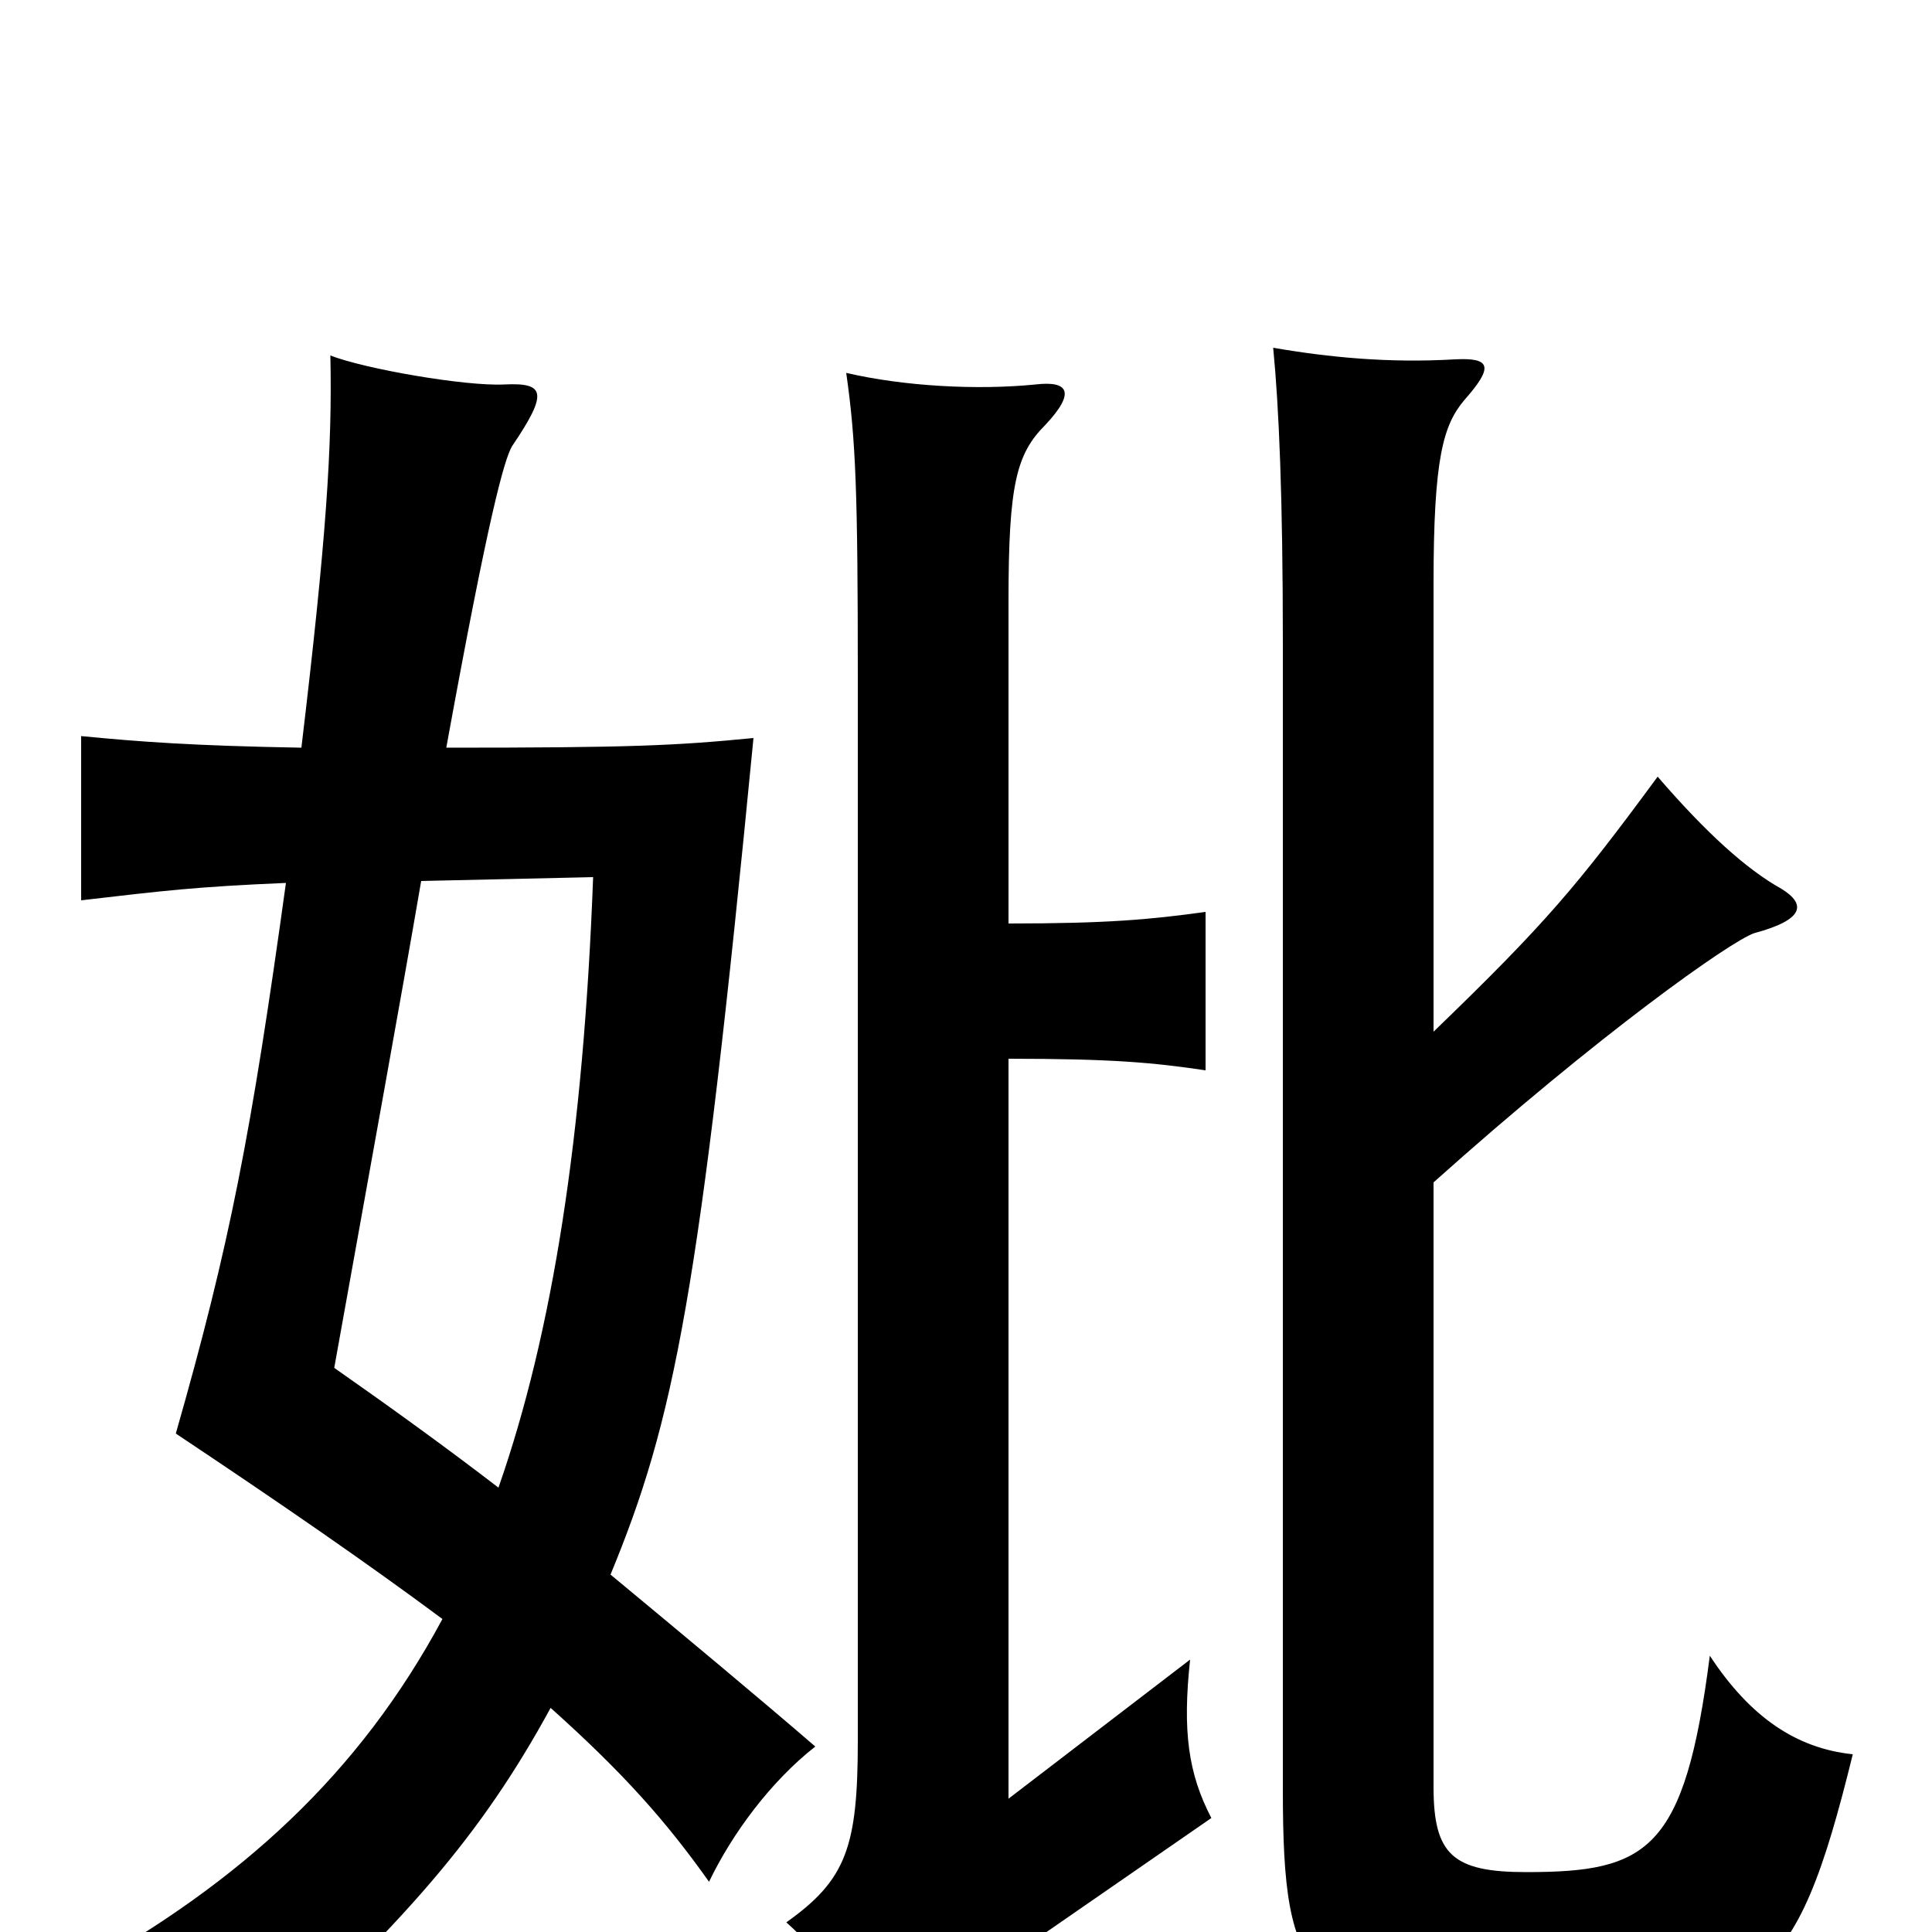 <svg xmlns="http://www.w3.org/2000/svg" viewBox="0 -1000 1000 1000">
	<path fill="#000000" d="M522 -452C576 -452 597 -450 624 -446V-528C595 -524 573 -522 522 -522V-689C522 -749 526 -765 541 -780C557 -797 553 -803 536 -801C506 -798 468 -800 438 -807C443 -772 444 -745 444 -649V-99C444 -44 438 -27 407 -5C427 13 442 33 458 70C473 50 491 34 520 15L627 -59C615 -82 612 -104 616 -141L522 -69ZM742 -388C828 -465 896 -513 908 -517C934 -524 935 -532 922 -540C904 -550 883 -569 858 -598C816 -541 800 -522 742 -466V-698C742 -763 747 -780 758 -793C773 -810 772 -815 753 -814C719 -812 688 -815 659 -820C662 -789 664 -743 664 -667V-74C664 27 676 42 790 42C911 42 929 30 959 -92C930 -95 906 -111 885 -143C872 -42 853 -31 790 -31C752 -31 742 -40 742 -75ZM231 -613C253 -734 261 -762 265 -769C284 -797 282 -802 261 -801C241 -800 189 -809 171 -816C172 -769 169 -722 156 -613C100 -614 73 -616 42 -619V-534C85 -539 101 -541 148 -543C130 -413 119 -356 91 -258C145 -222 190 -191 229 -162C186 -82 125 -26 40 21C80 33 103 47 122 75C210 -5 249 -50 285 -116C323 -82 345 -57 367 -26C379 -51 399 -78 422 -96C393 -121 357 -151 316 -185C349 -265 362 -329 390 -618C349 -614 326 -613 231 -613ZM258 -230C232 -250 203 -271 173 -292C192 -398 207 -480 218 -544L307 -546C302 -412 286 -310 258 -230Z"/>
</svg>